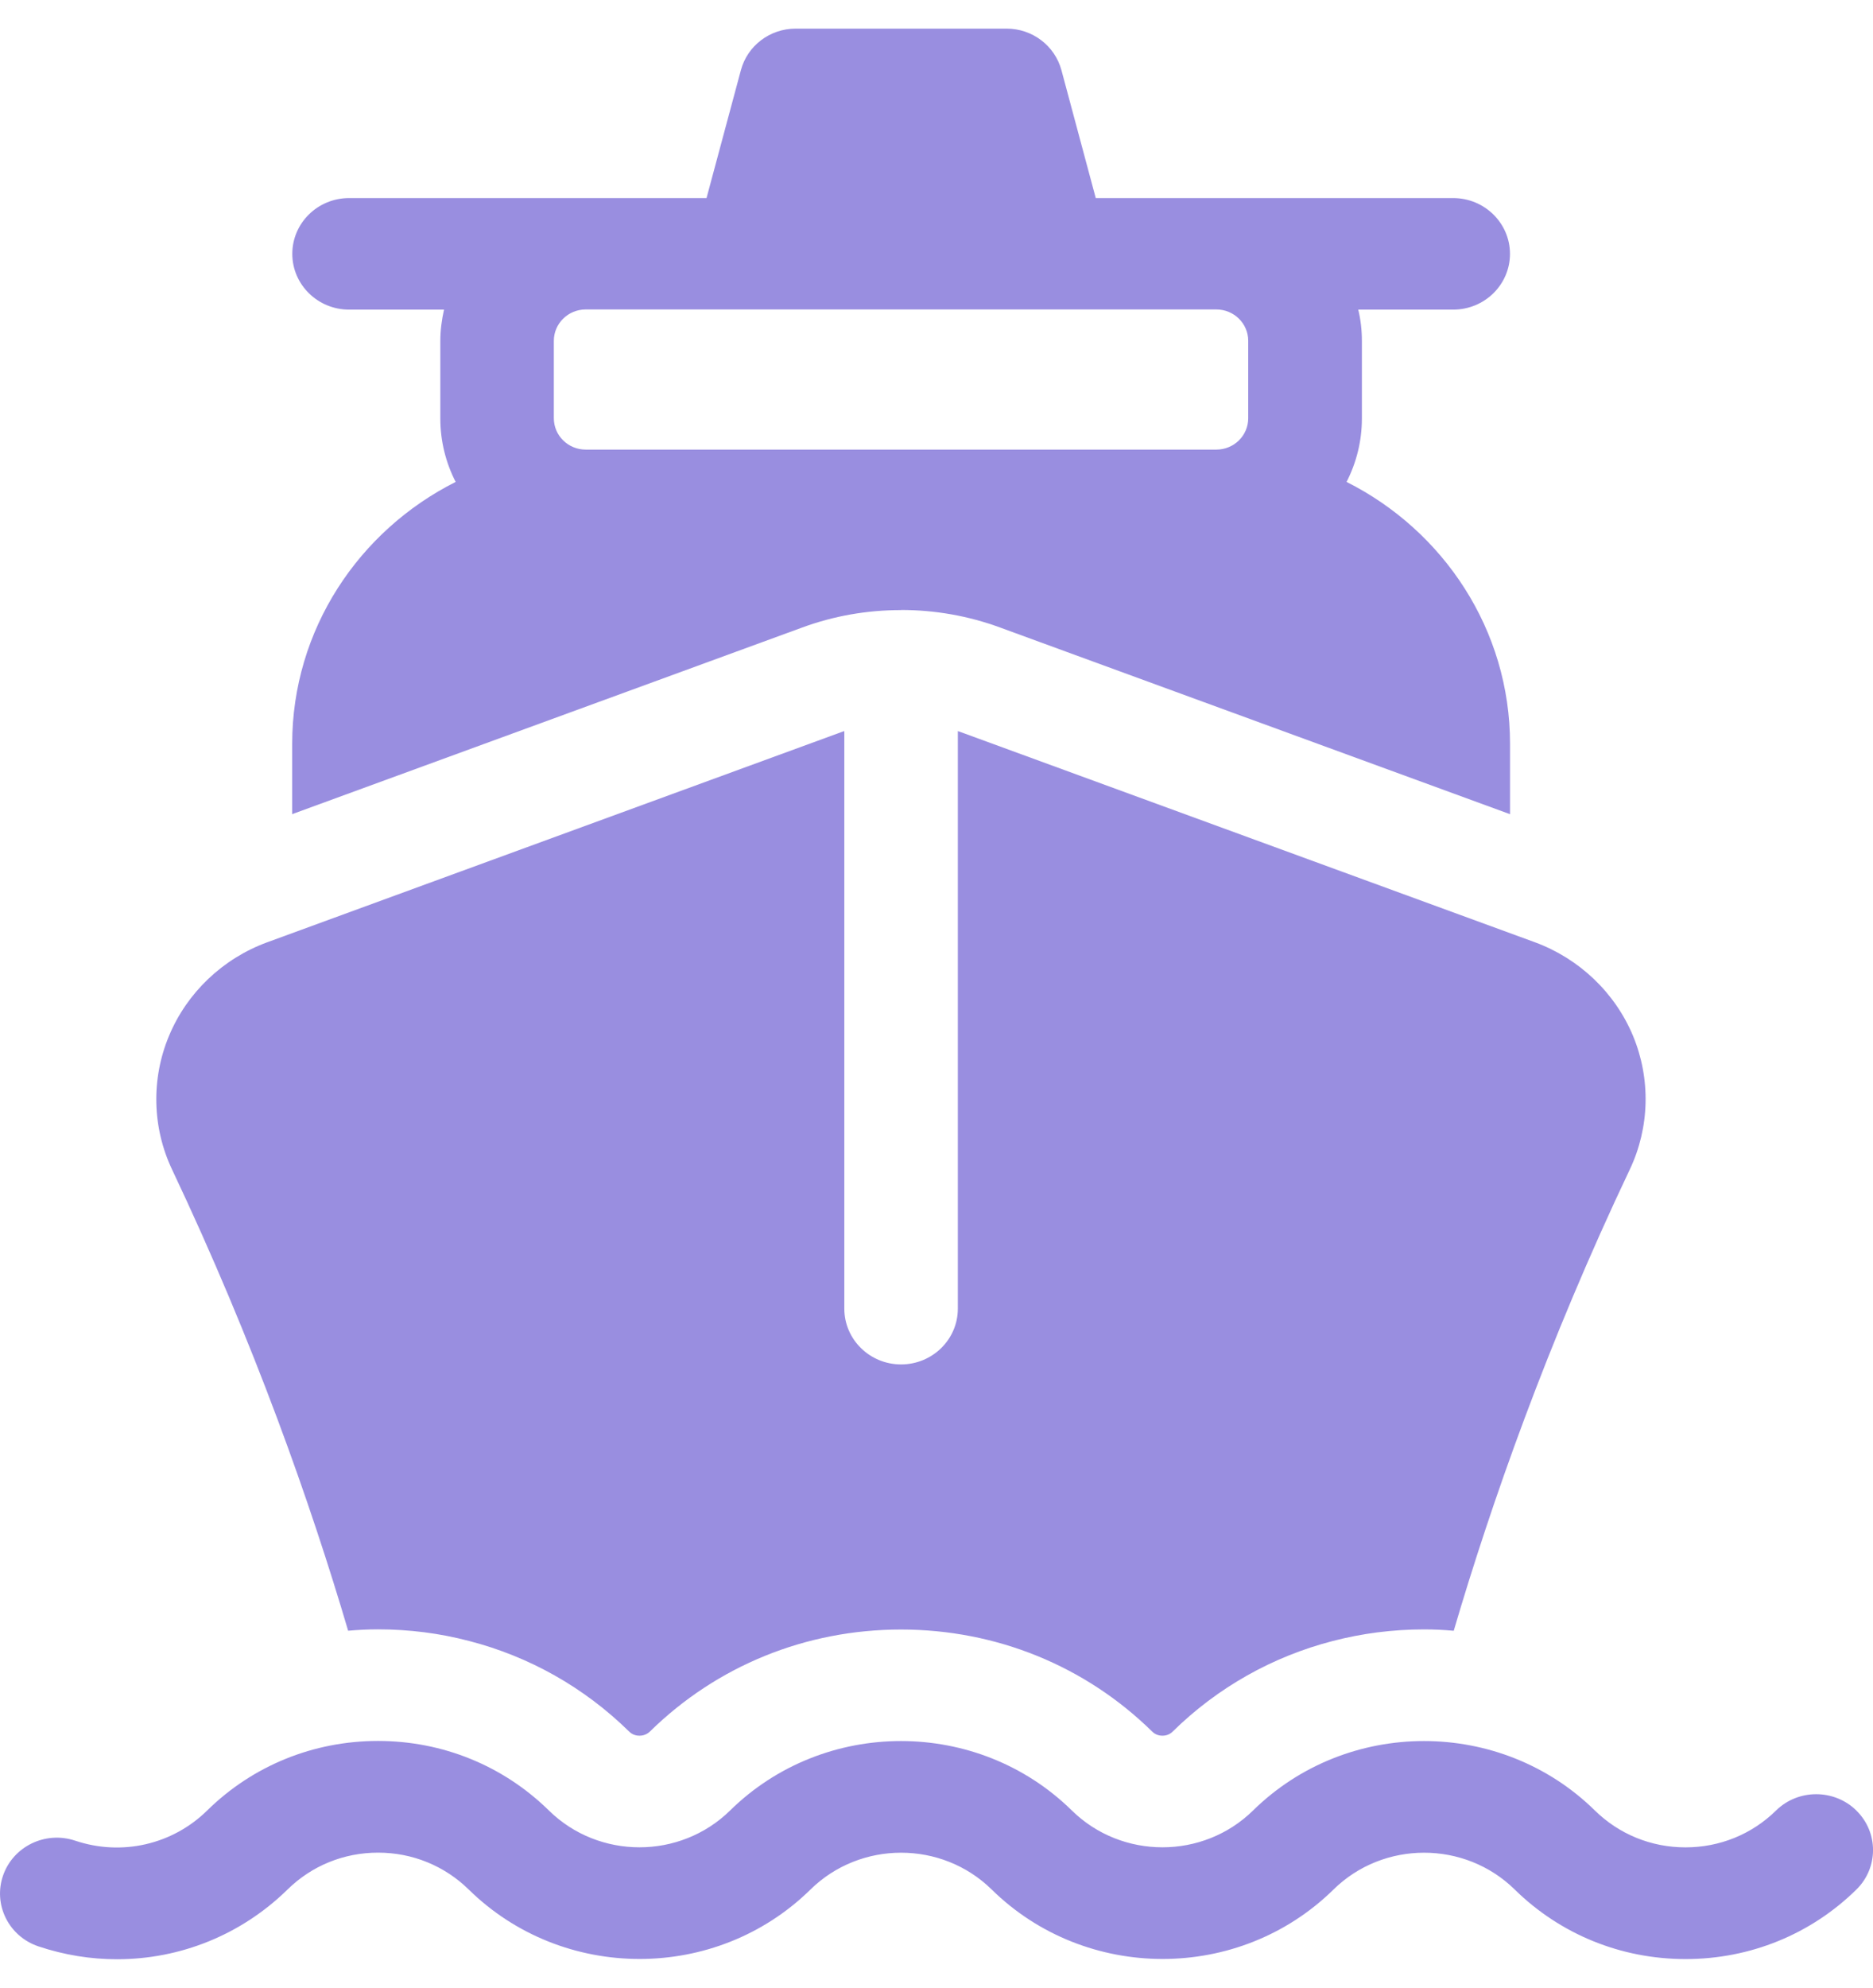 <svg width="33" height="35" viewBox="0 0 33 35" fill="none" xmlns="http://www.w3.org/2000/svg">
<g clip-path="url(#clip0_1760_25151)">
<path d="M15.873 10.741C16.472 10.741 17.06 10.844 17.621 11.05L26.605 14.337V13.099C26.605 11.089 25.432 9.344 23.725 8.486C23.897 8.149 23.995 7.771 23.995 7.368V6.004C23.995 5.816 23.974 5.63 23.931 5.452H25.604C26.157 5.452 26.604 5.012 26.604 4.47C26.604 3.929 26.155 3.488 25.604 3.488H19.306L18.702 1.238C18.586 0.805 18.189 0.504 17.736 0.504H14.019C13.564 0.504 13.168 0.805 13.053 1.238L12.448 3.488H6.15C5.597 3.488 5.15 3.929 5.15 4.47C5.15 5.012 5.598 5.452 6.15 5.452H7.823C7.783 5.632 7.758 5.816 7.758 6.004V7.368C7.758 7.771 7.856 8.151 8.028 8.486C6.322 9.344 5.148 11.089 5.148 13.099V14.336L14.128 11.052C14.689 10.845 15.277 10.743 15.873 10.743V10.741ZM9.758 7.365V6.001C9.758 5.697 10.01 5.449 10.32 5.449H21.43C21.741 5.449 21.992 5.697 21.992 6.001V7.365C21.992 7.67 21.741 7.917 21.43 7.917H10.32C10.01 7.917 9.758 7.67 9.758 7.365Z" fill="#998EE0"/>
<path d="M6.136 28.715C6.309 28.7 6.485 28.691 6.66 28.691C7.21 28.691 7.749 28.76 8.266 28.896C9.323 29.169 10.292 29.712 11.086 30.492C11.146 30.551 11.219 30.564 11.266 30.564C11.314 30.564 11.386 30.551 11.449 30.492C12.63 29.332 14.201 28.694 15.874 28.694C17.547 28.694 19.12 29.332 20.301 30.492C20.361 30.551 20.433 30.564 20.481 30.564C20.528 30.564 20.601 30.551 20.66 30.492C21.453 29.713 22.422 29.17 23.479 28.897C23.997 28.762 24.538 28.692 25.089 28.692C25.265 28.692 25.439 28.7 25.613 28.716C26.269 26.487 27.259 23.658 28.715 20.593C29.066 19.854 29.086 18.995 28.771 18.238C28.453 17.478 27.822 16.878 27.04 16.591L16.92 12.889C16.907 12.883 16.89 12.879 16.876 12.874V23.044C16.876 23.587 16.427 24.026 15.876 24.026C15.324 24.026 14.876 23.586 14.876 23.044V12.873C14.861 12.879 14.842 12.885 14.825 12.891L4.707 16.593C3.926 16.879 3.294 17.48 2.978 18.24C2.661 18.997 2.681 19.855 3.032 20.595C4.485 23.661 5.477 26.49 6.134 28.716L6.136 28.715Z" fill="#998EE0"/>
<path d="M32.707 31.881C32.316 31.498 31.682 31.498 31.292 31.881C30.865 32.3 30.3 32.53 29.696 32.53C29.092 32.53 28.527 32.299 28.1 31.881C26.44 30.25 23.738 30.25 22.077 31.881C21.197 32.745 19.765 32.745 18.885 31.881C17.225 30.25 14.523 30.25 12.863 31.881C11.982 32.745 10.551 32.745 9.671 31.881C8.866 31.091 7.797 30.656 6.66 30.656C5.524 30.656 4.453 31.091 3.65 31.881C3.037 32.483 2.144 32.687 1.324 32.412C0.8 32.237 0.232 32.512 0.054 33.026C-0.124 33.541 0.155 34.099 0.679 34.274C1.135 34.426 1.602 34.501 2.064 34.5C3.172 34.5 4.249 34.073 5.066 33.272C5.493 32.853 6.058 32.623 6.662 32.623C7.265 32.623 7.831 32.854 8.258 33.272C9.918 34.903 12.62 34.903 14.28 33.272C15.161 32.408 16.592 32.408 17.472 33.272C19.133 34.903 21.835 34.903 23.495 33.272C24.375 32.408 25.807 32.408 26.687 33.272C27.492 34.062 28.561 34.497 29.698 34.497C30.834 34.497 31.905 34.062 32.708 33.272C33.098 32.889 33.098 32.266 32.708 31.883L32.707 31.881Z" fill="#998EE0"/>
</g>
<defs>
<clipPath id="clip0_1760_25151">
<rect width="33" height="34" fill="white" transform="translate(0 0.5)"/>
</clipPath>
</defs>
</svg>
